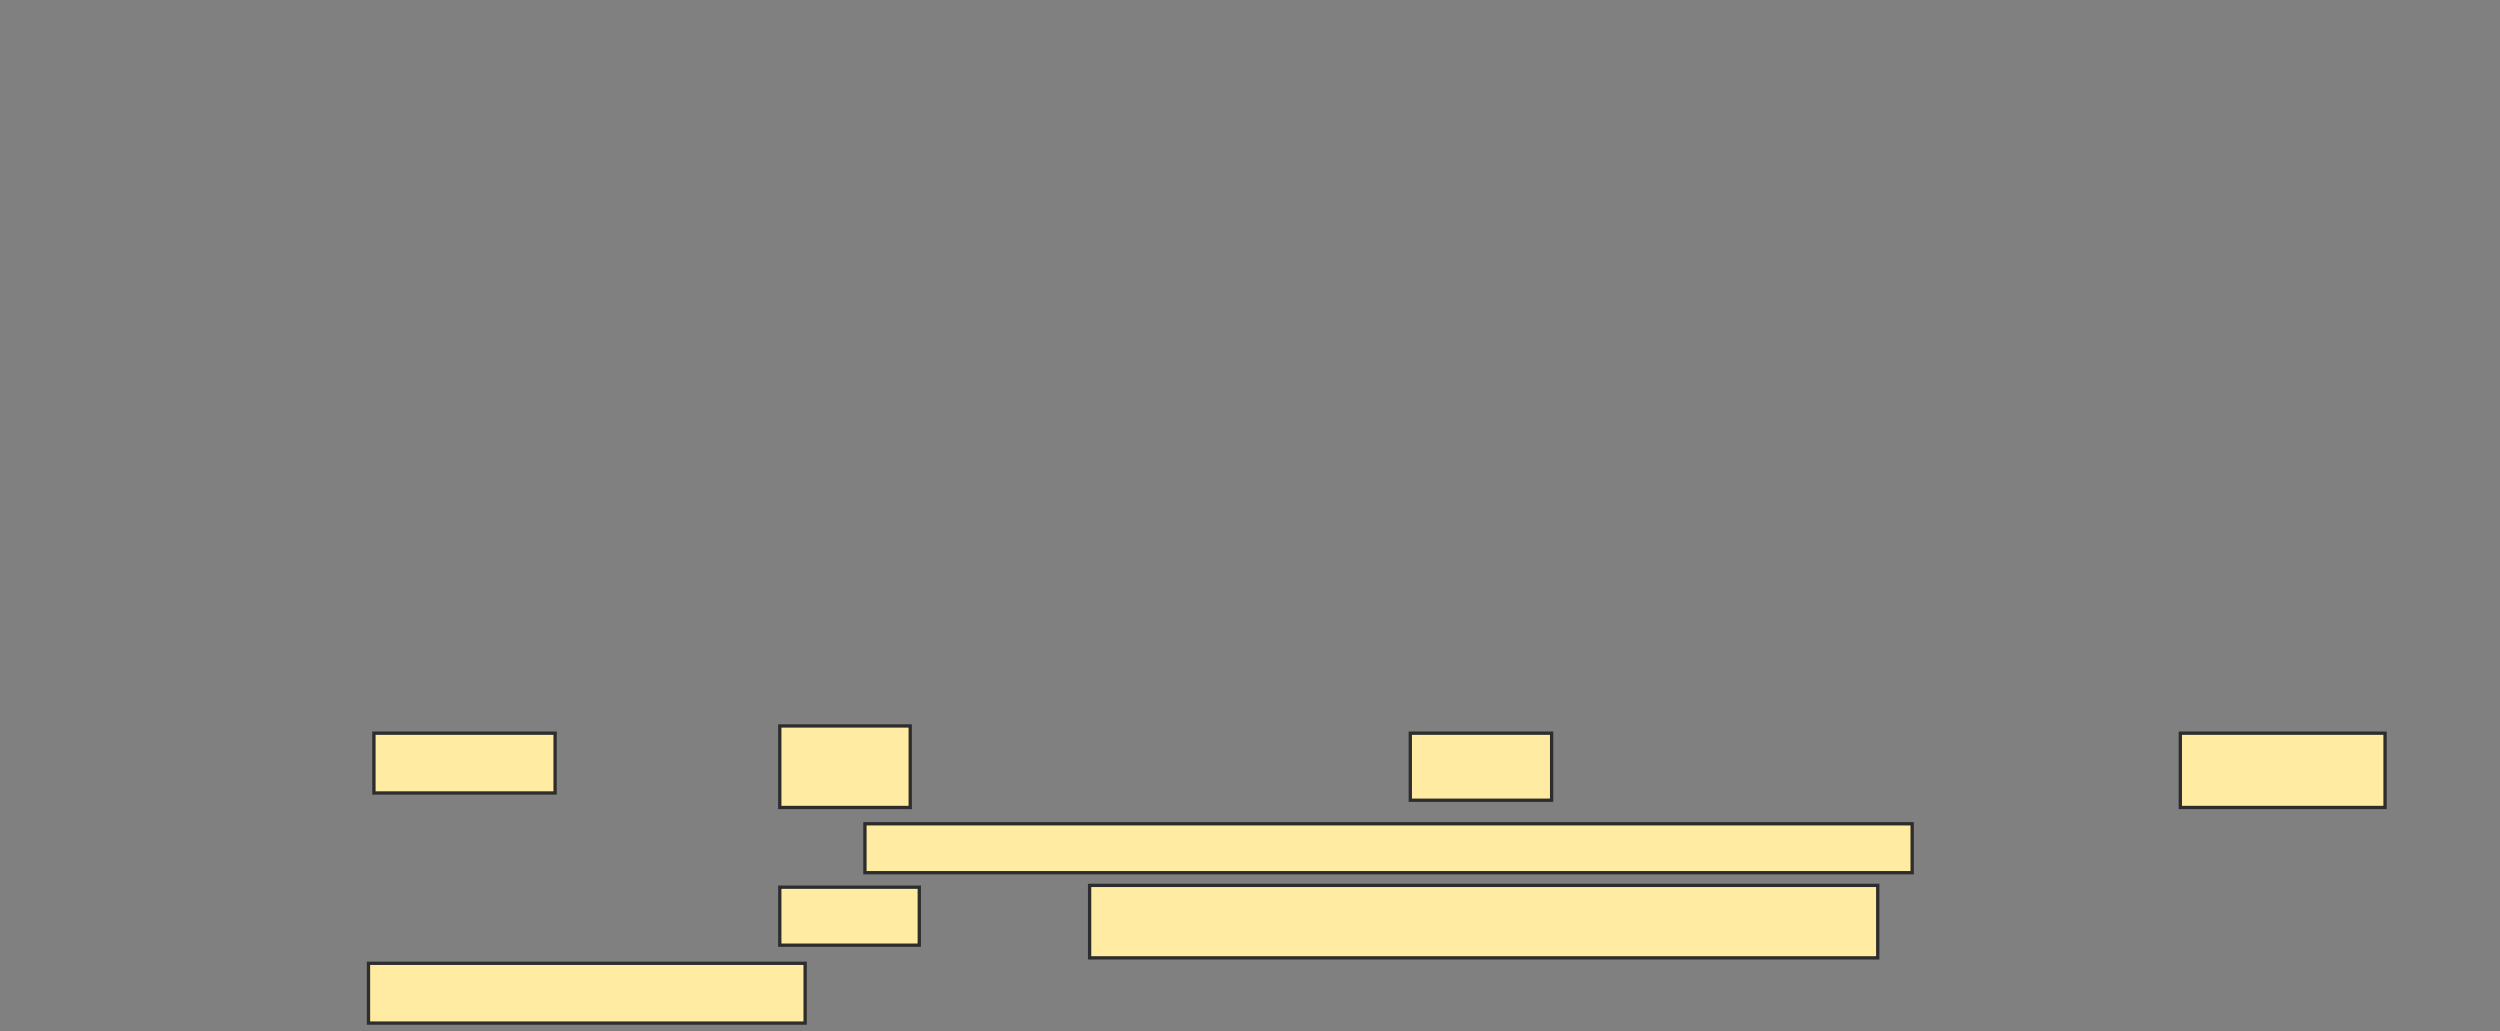 <svg xmlns="http://www.w3.org/2000/svg" width="754" height="311">
 <rect width="100%" height="100%" fill="#808080" stroke="none"/>
 <!-- Created with Image Occlusion Enhanced -->
 <g>
  <title>Labels</title>
 </g>
 <g>
  <title>Masks</title>
  
  <g id="172349980d85453dbe54ece2d98da765-ao-2">
   <rect height="18.033" width="54.645" y="221.131" x="112.776" stroke="#2D2D2D" fill="#FFEBA2"/>
   <rect height="24.59" width="39.344" y="218.945" x="235.18" stroke="#2D2D2D" fill="#FFEBA2"/>
   <rect height="20.219" width="42.623" y="221.131" x="425.344" stroke="#2D2D2D" fill="#FFEBA2"/>
   <rect height="22.404" width="61.749" y="221.131" x="657.585" stroke="#2D2D2D" fill="#FFEBA2"/>
   <rect height="14.754" width="315.847" y="248.454" x="260.863" stroke="#2D2D2D" fill="#FFEBA2"/>
   <rect height="17.486" width="42.077" y="267.579" x="235.18" stroke="#2D2D2D" fill="#FFEBA2"/>
   <rect height="21.858" width="237.705" y="267.033" x="328.623" stroke="#2D2D2D" fill="#FFEBA2"/>
   <rect height="18.033" width="131.694" y="290.53" x="111.137" stroke="#2D2D2D" fill="#FFEBA2"/>
  </g>
 </g>
</svg>